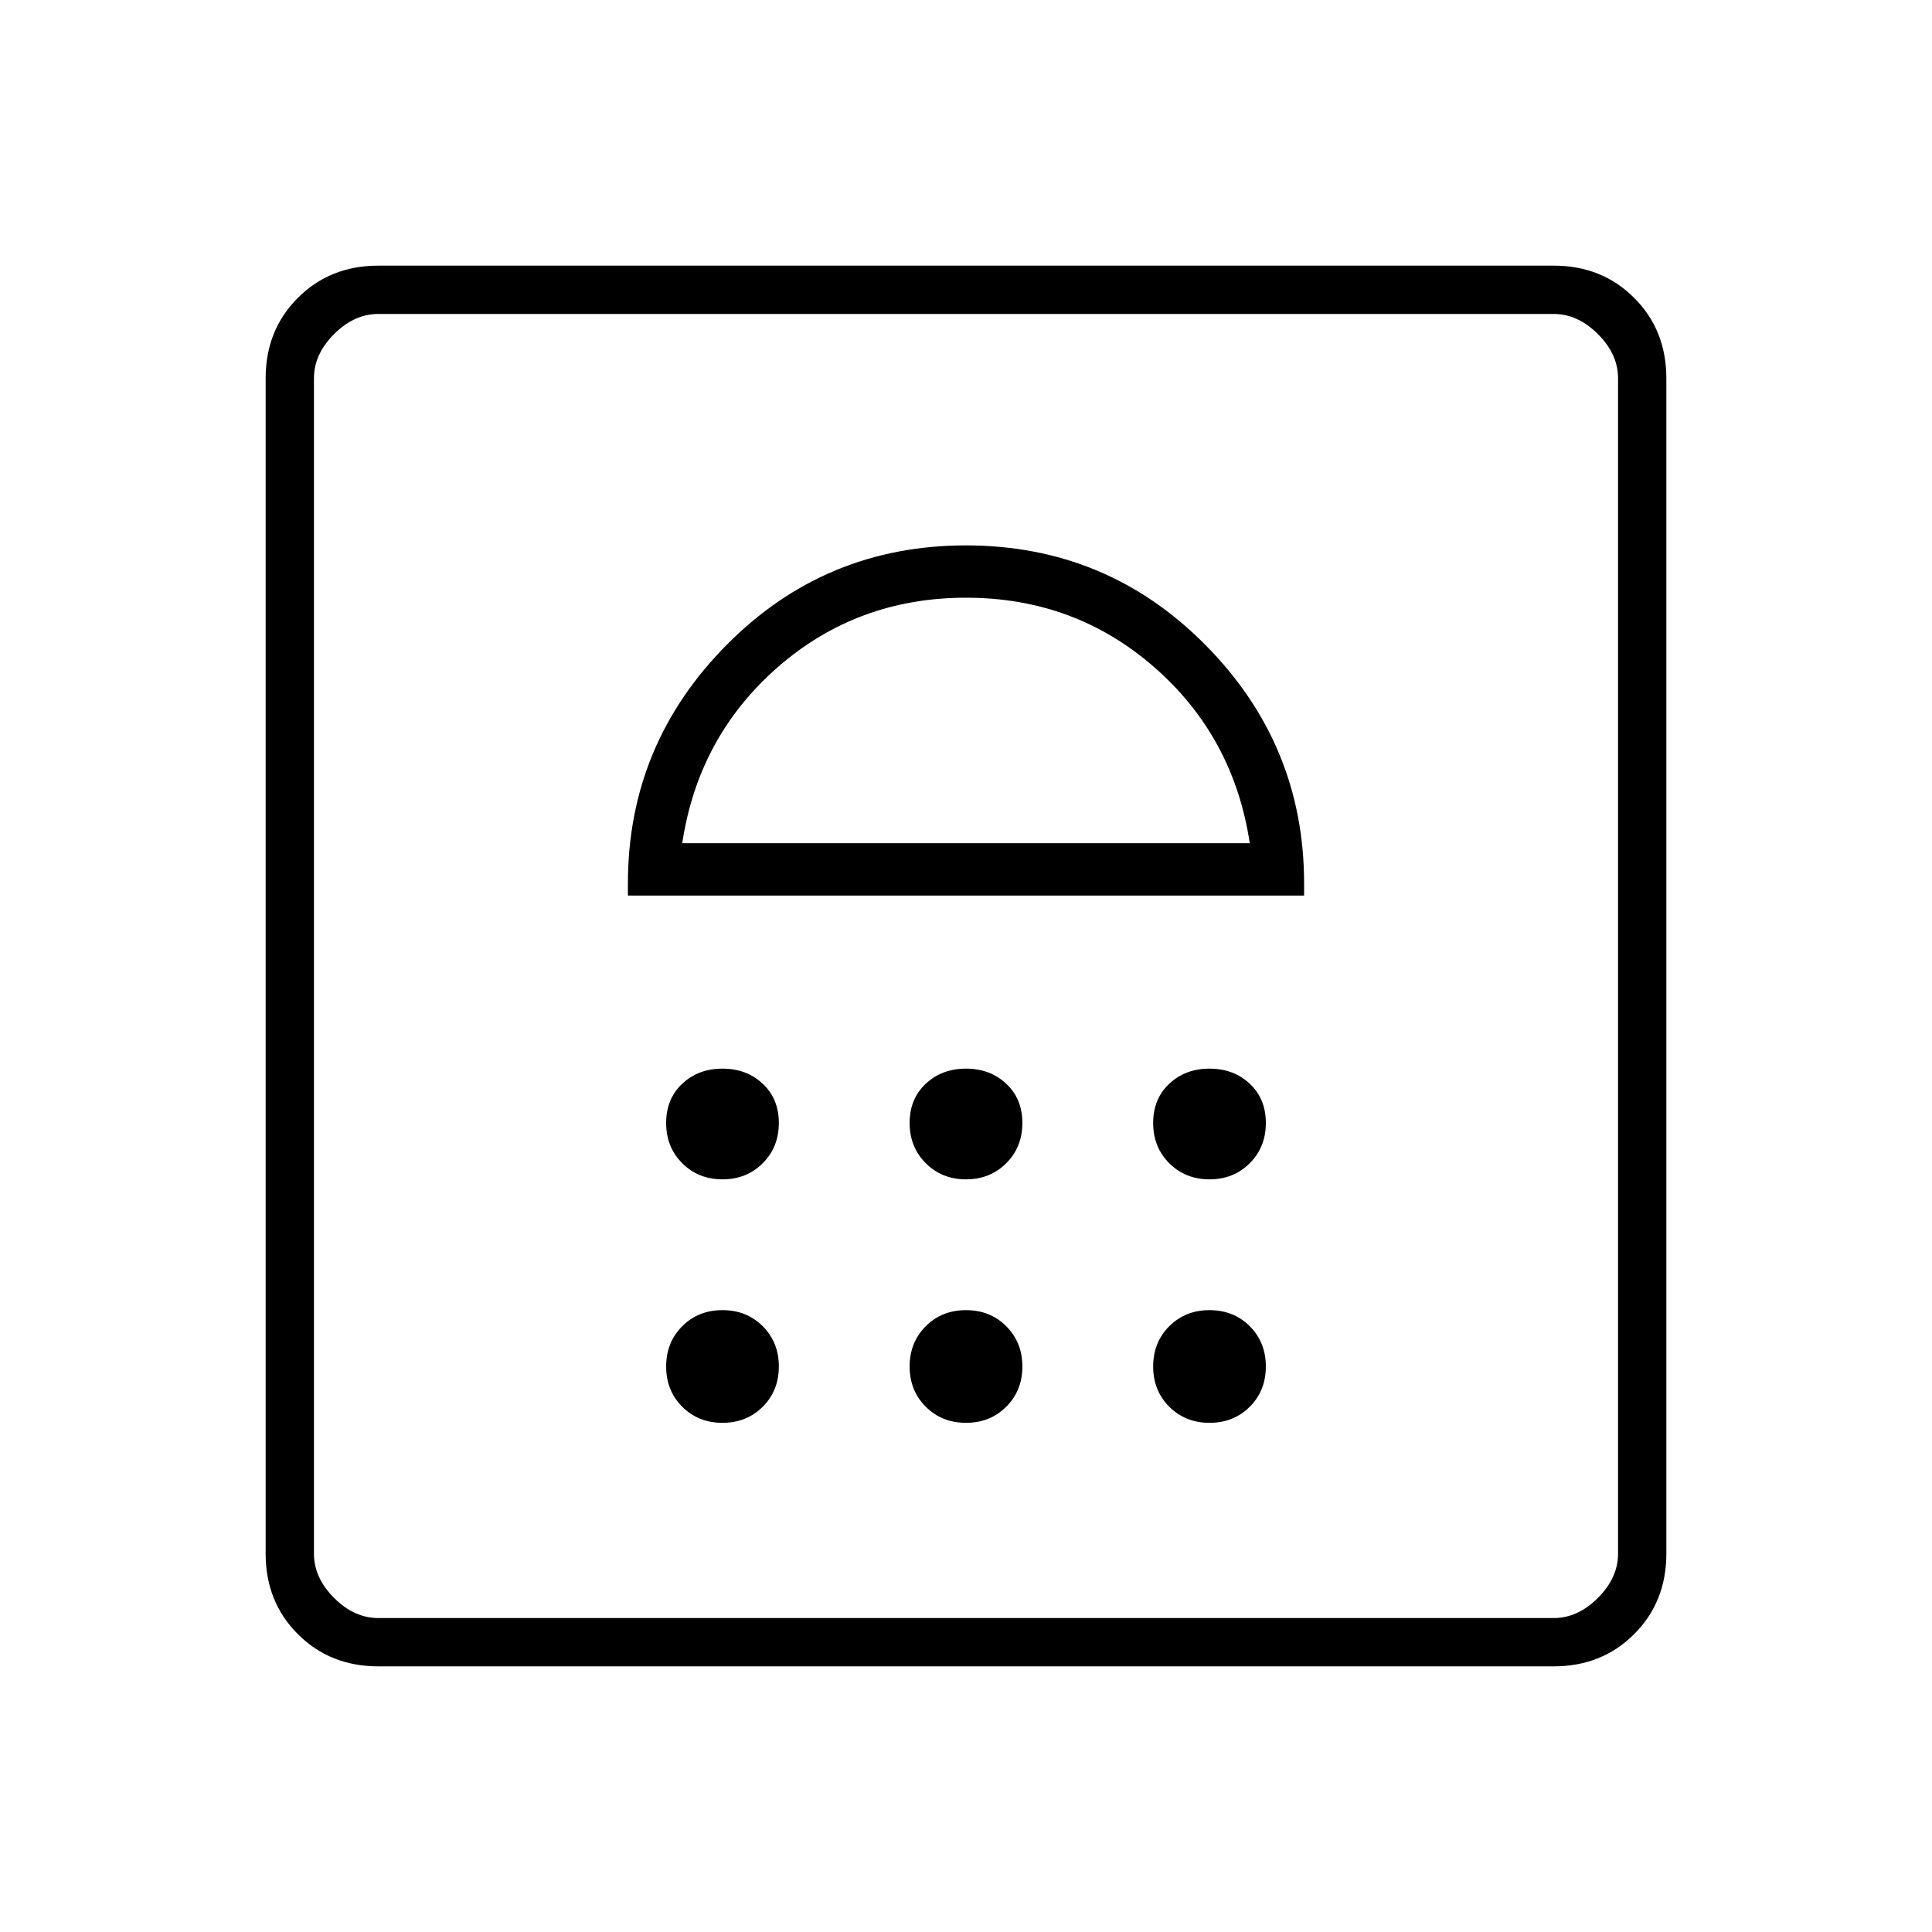 <svg xmlns="http://www.w3.org/2000/svg" height="40" width="40"><path d="M14.958 29.458q.5 0 .834-.333.333-.333.333-.833 0-.5-.333-.834-.334-.333-.834-.333-.5 0-.833.333-.333.334-.333.834 0 .5.333.833.333.333.833.333Zm5.042 0q.5 0 .833-.333.334-.333.334-.833 0-.5-.334-.834-.333-.333-.833-.333-.5 0-.833.333-.334.334-.334.834 0 .5.334.833.333.333.833.333Zm5.042 0q.5 0 .833-.333.333-.333.333-.833 0-.5-.333-.834-.333-.333-.833-.333-.5 0-.834.333-.333.334-.333.834 0 .5.333.833.334.333.834.333Zm-10.084-5.041q.5 0 .834-.334.333-.333.333-.833 0-.5-.333-.812-.334-.313-.834-.313-.5 0-.833.313-.333.312-.333.812t.333.833q.333.334.833.334Zm5.042 0q.5 0 .833-.334.334-.333.334-.833 0-.5-.334-.812-.333-.313-.833-.313-.5 0-.833.313-.334.312-.334.812t.334.833q.333.334.833.334Zm5.042 0q.5 0 .833-.334.333-.333.333-.833 0-.5-.333-.812-.333-.313-.833-.313-.5 0-.834.313-.333.312-.333.812t.333.833q.334.334.834.334ZM13 18.542h14v-.25q0-2.875-2.042-4.938-2.041-2.062-4.958-2.062-2.917 0-4.958 2.062Q13 15.417 13 18.292Zm1.125-1.084q.333-2.208 1.979-3.646Q17.75 12.375 20 12.375t3.896 1.437q1.646 1.438 1.979 3.646ZM7.833 34.5q-1 0-1.666-.667-.667-.666-.667-1.666V7.833q0-1 .667-1.666.666-.667 1.666-.667h24.334q1 0 1.666.667.667.666.667 1.666v24.334q0 1-.667 1.666-.666.667-1.666.667Zm0-1h24.334q.5 0 .916-.417.417-.416.417-.916V7.833q0-.5-.417-.916-.416-.417-.916-.417H7.833q-.5 0-.916.417-.417.416-.417.916v24.334q0 .5.417.916.416.417.916.417Zm-1.333 0v-27 27Z"/></svg>